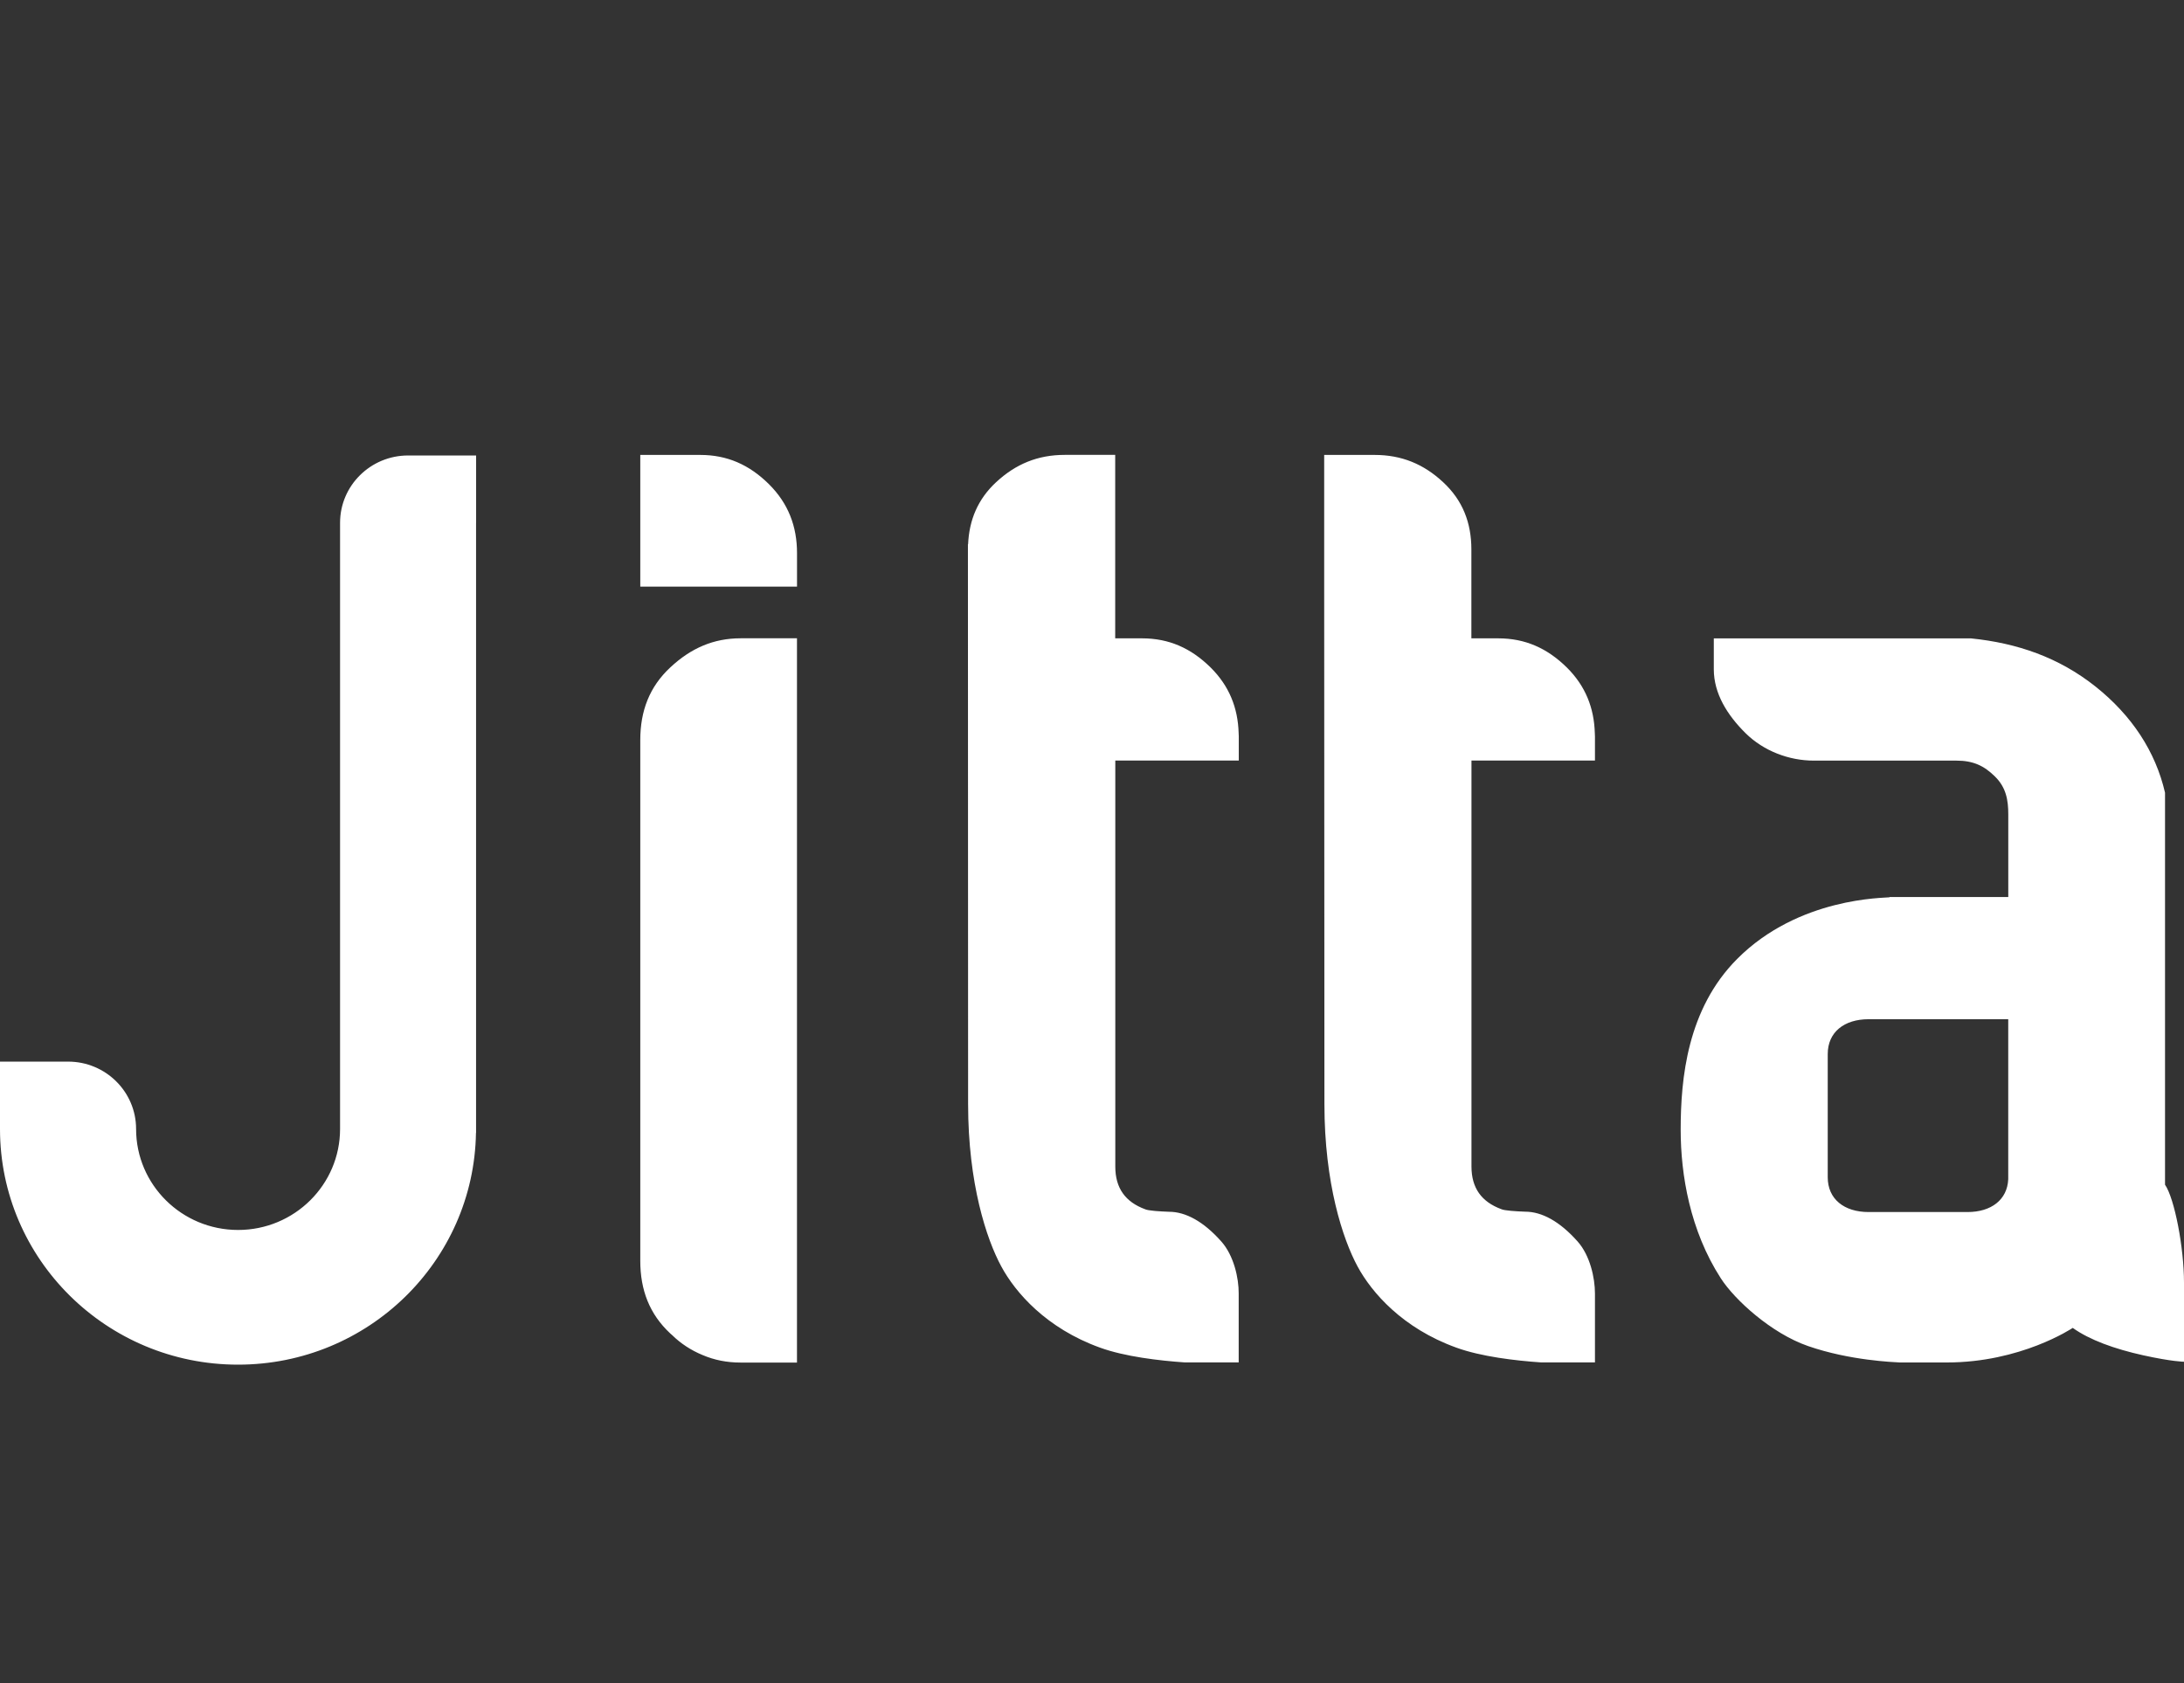<svg width="48" height="37" viewBox="0 0 48 37" fill="none" xmlns="http://www.w3.org/2000/svg">
<rect x="0" y="0" width="48" height="37" fill="#333333" stroke="none"/>
<path d="M17.517 12.159V12.896H14.072V10.001H15.391C15.982 10.001 16.466 10.216 16.897 10.641C17.327 11.067 17.517 11.574 17.517 12.159ZM14.732 14.672C14.274 15.098 14.072 15.63 14.072 16.268V22.014V27.718C14.072 28.357 14.274 28.889 14.732 29.315C14.746 29.328 14.76 29.339 14.774 29.352C14.96 29.535 15.188 29.684 15.437 29.787C15.698 29.899 15.976 29.954 16.277 29.954H17.516V14.032H16.277C15.687 14.032 15.187 14.246 14.732 14.672ZM35.051 16.116C35.035 15.562 34.846 15.08 34.435 14.673C34.003 14.248 33.519 14.033 32.928 14.033H32.338V12.079C32.338 11.494 32.148 11 31.718 10.601C31.291 10.202 30.804 10.001 30.213 10.001H29.103V12.895C29.103 12.895 29.108 21.527 29.108 24.27C29.108 26.016 29.512 27.24 29.836 27.84C30.147 28.417 30.828 29.2 32.005 29.625C32.551 29.824 33.306 29.912 33.873 29.951C33.908 29.951 33.94 29.951 33.97 29.951H35.054V28.435C35.054 28.095 34.947 27.598 34.67 27.289C34.279 26.85 33.887 26.637 33.52 26.637C33.327 26.63 33.06 26.614 32.994 26.581C32.564 26.421 32.34 26.121 32.34 25.642V16.72H35.054V16.19C35.055 16.191 35.052 16.127 35.051 16.116ZM48 28.198V29.936C48 29.936 47.736 29.934 47.102 29.794C46.472 29.654 45.928 29.458 45.555 29.192C45.533 29.206 44.412 29.952 42.788 29.952C42.788 29.952 41.789 29.953 41.754 29.952C41.625 29.944 40.656 29.911 39.734 29.59C38.932 29.311 38.126 28.578 37.819 28.1C37.144 27.053 36.938 25.826 36.938 24.837C36.938 23.708 37.082 22.183 38.179 21.081C39.533 19.72 41.424 19.742 41.528 19.726V19.72H44.138V17.905C44.138 17.586 44.09 17.312 43.848 17.073C43.607 16.834 43.369 16.721 42.996 16.721H39.862C39.325 16.721 38.764 16.514 38.362 16.116C37.96 15.717 37.666 15.245 37.666 14.713V14.034H43.318C44.335 14.137 45.25 14.453 46.053 15.091C46.856 15.73 47.374 16.522 47.583 17.426V26.044C47.791 26.346 48 27.422 48 28.198ZM43.243 26.645C43.762 26.645 44.116 26.376 44.137 25.925V22.406H41.068C40.531 22.406 40.17 22.691 40.17 23.171V25.881C40.17 26.36 40.531 26.645 41.068 26.645H43.243V26.645ZM26.841 27.291C26.451 26.852 26.058 26.639 25.692 26.639C25.498 26.632 25.232 26.616 25.166 26.583C24.735 26.423 24.512 26.122 24.512 25.644V16.72H27.226V16.19C27.226 16.19 27.224 16.127 27.223 16.116C27.207 15.562 27.017 15.08 26.606 14.673C26.175 14.248 25.691 14.033 25.1 14.033H24.51V10H23.4C22.808 10 22.323 10.201 21.893 10.6C21.491 10.973 21.301 11.43 21.277 11.964H21.273C21.273 11.964 21.277 21.527 21.277 24.27C21.277 26.017 21.681 27.24 22.006 27.84C22.317 28.417 22.997 29.2 24.174 29.625C24.721 29.824 25.476 29.912 26.043 29.951C26.078 29.951 26.11 29.951 26.14 29.951H27.224V28.435C27.226 28.096 27.117 27.6 26.841 27.291ZM10.464 11.494V11.493V10.013H8.969C8.144 10.013 7.474 10.676 7.474 11.493V24.819C7.474 26.044 6.471 27.039 5.233 27.039C3.994 27.039 2.991 26.044 2.991 24.819C2.991 24 2.321 23.338 1.496 23.338H0V24.818V24.819C0 24.82 0 24.82 0 24.82C0.001 27.681 2.344 30 5.232 30C8.093 30 10.415 27.726 10.461 24.905H10.463V11.494H10.464Z" fill="white"/>
</svg>
